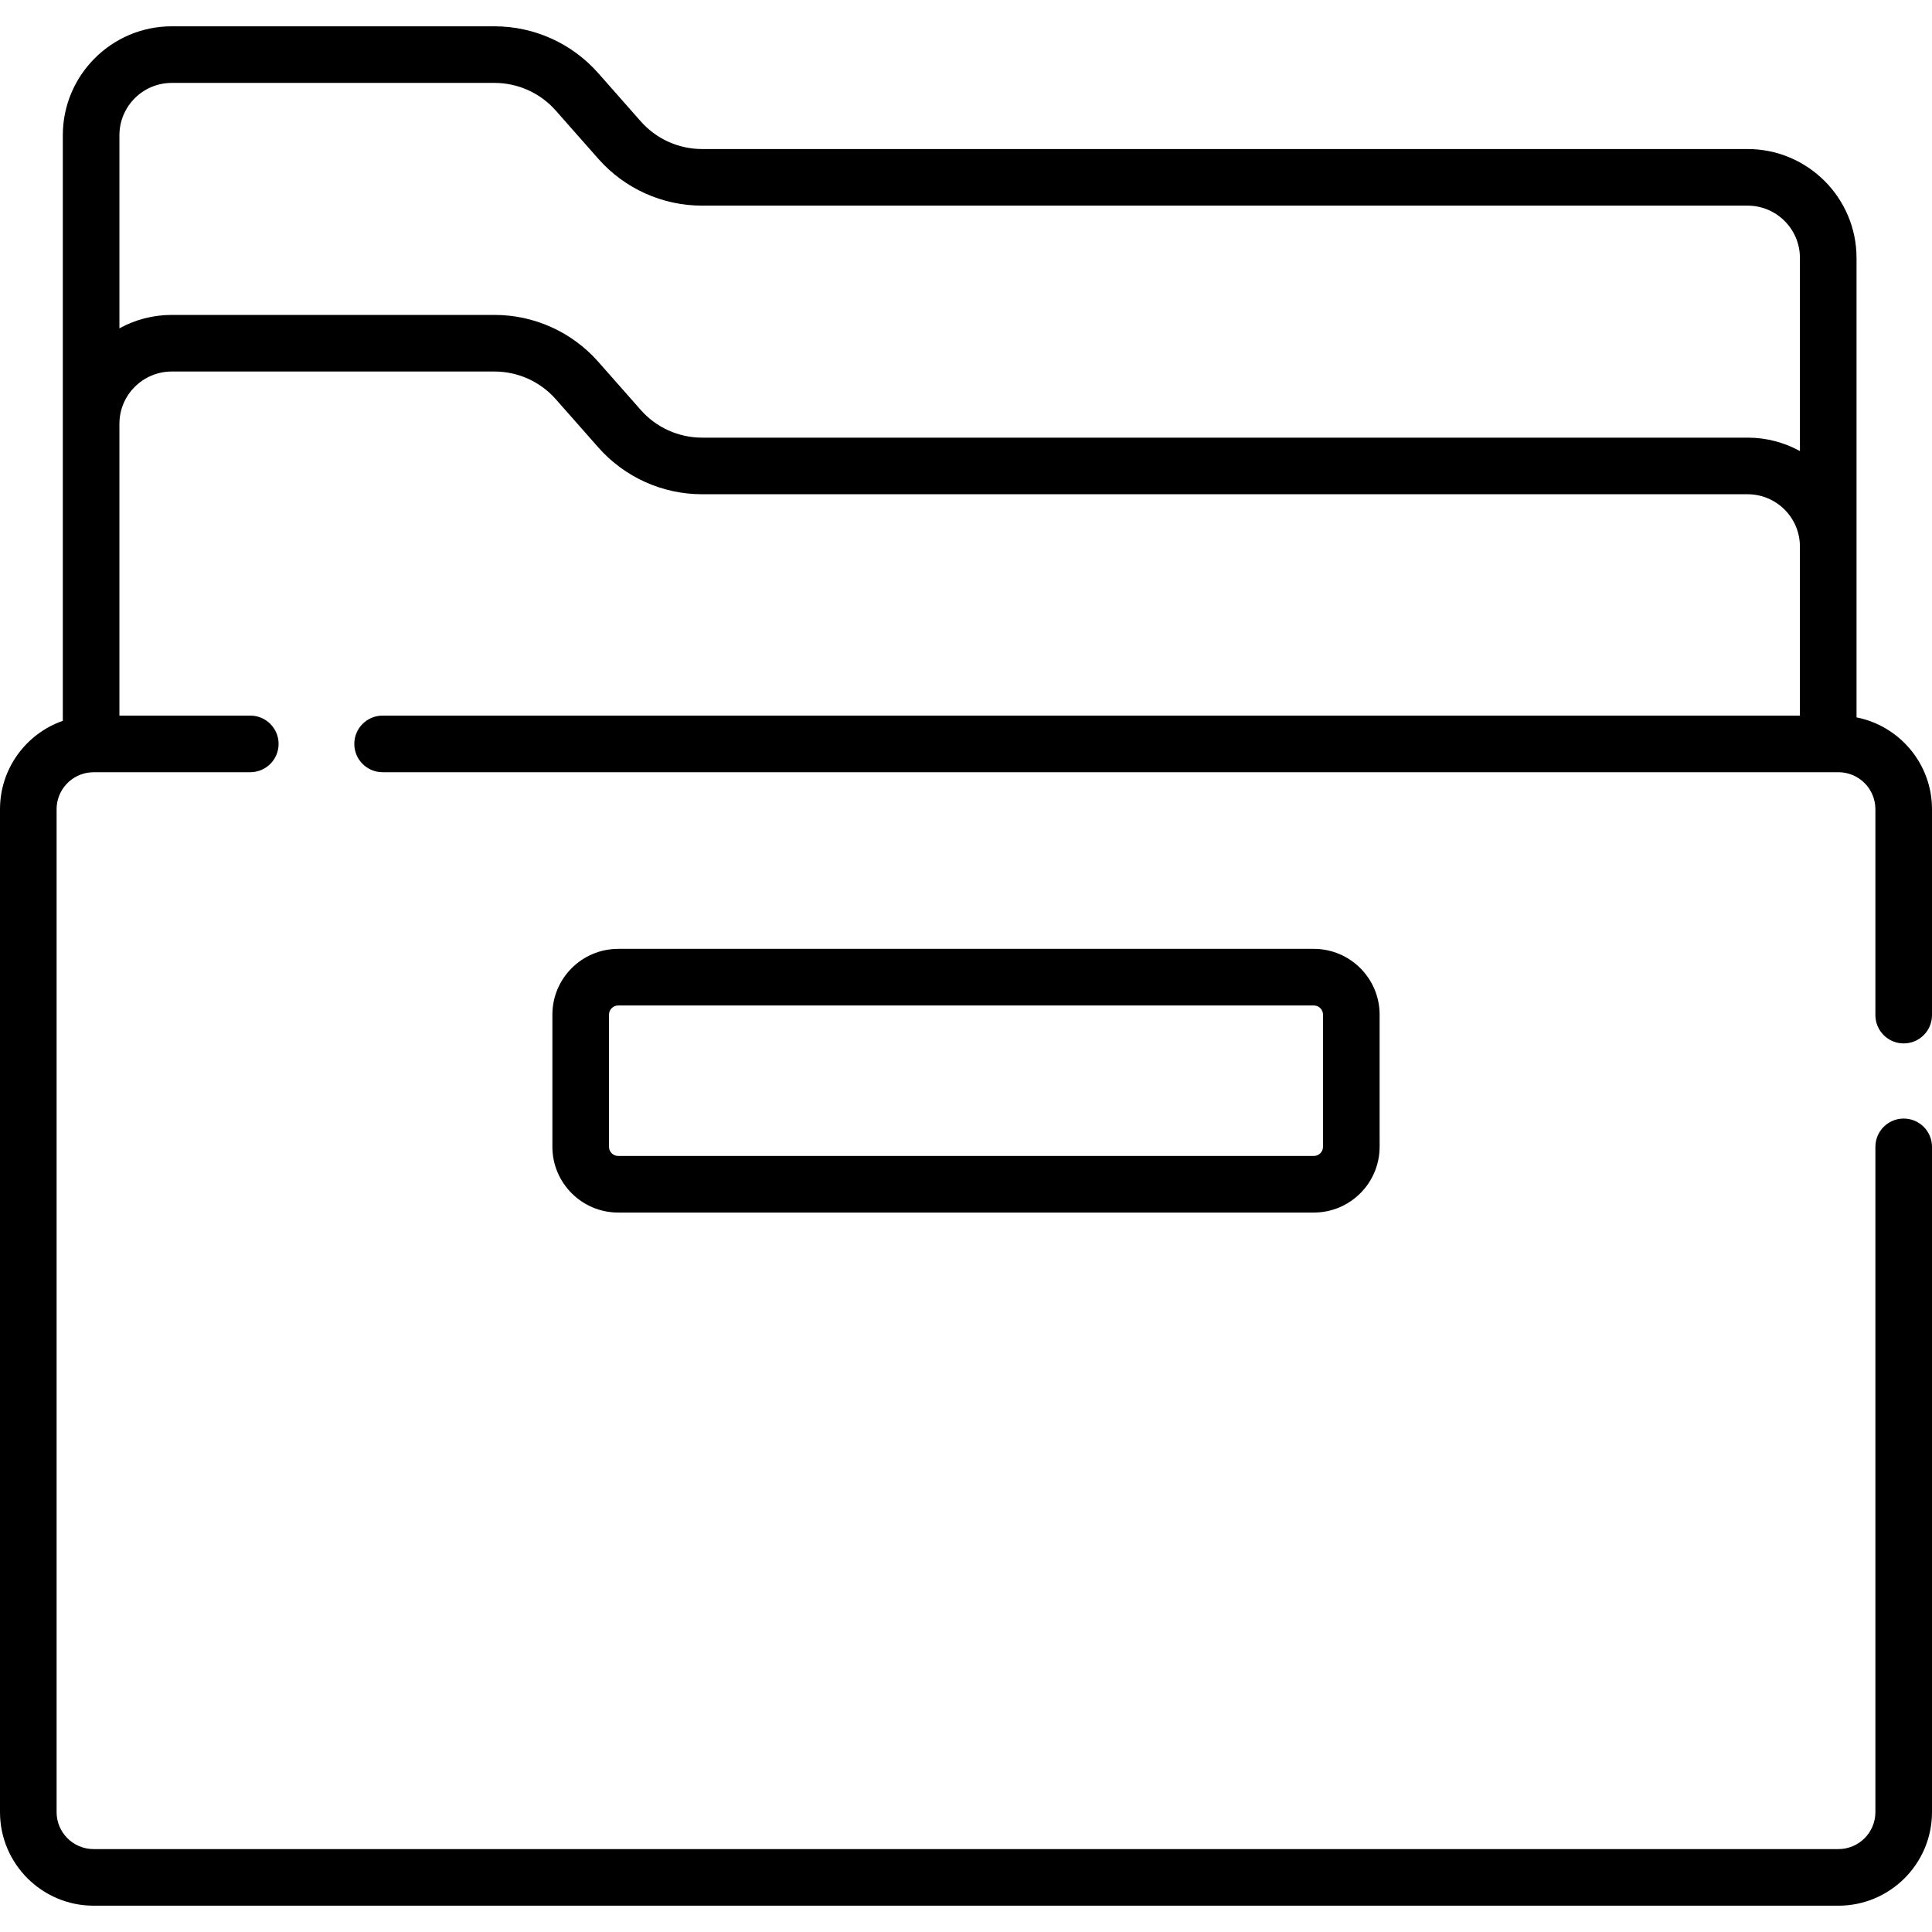 <svg id="Capa_1" enable-background="new 0 0 512 512" height="512" viewBox="0 0 512 512" width="512" xmlns="http://www.w3.org/2000/svg"><g><g><g><path d="m163.828 251.46c-9.618 0-17.442 7.824-17.442 17.442v34.996c0 9.618 7.824 17.442 17.442 17.442h184.344c9.618 0 17.442-7.824 17.442-17.442v-34.996c0-9.618-7.824-17.442-17.442-17.442zm186.786 17.442v34.996c0 1.347-1.095 2.442-2.442 2.442h-184.344c-1.347 0-2.442-1.095-2.442-2.442v-34.996c0-1.347 1.095-2.442 2.442-2.442h184.344c1.347 0 2.442 1.095 2.442 2.442z"/><path d="m504.5 276.515c4.142 0 7.5-3.358 7.5-7.5v-54.572c0-12.032-8.615-22.087-20-24.329 0-4.649 0-116.58 0-121.754 0-15.916-12.948-28.865-28.864-28.865h-277.089c-6.209 0-12.126-2.671-16.233-7.328l-11.278-12.788c-6.953-7.885-16.97-12.407-27.483-12.407h-85.54c-15.916 0-28.865 12.948-28.865 28.864v155.189c-9.681 3.381-16.648 12.598-16.648 23.417v265.787c0 13.674 11.125 24.798 24.799 24.798h462.402c13.674 0 24.799-11.125 24.799-24.798v-176.3c0-4.142-3.358-7.5-7.5-7.5s-7.5 3.358-7.5 7.5v176.3c0 5.403-4.396 9.798-9.799 9.798h-462.402c-5.403 0-9.799-4.396-9.799-9.798v-265.787c0-5.186 4.052-9.432 9.156-9.766.087 0 .174-.001.261-.005.151-.006.305-.014.506-.028h41.41c4.142 0 7.5-3.358 7.5-7.5s-3.358-7.5-7.5-7.5h-34.686v-77.322c0-7.645 6.22-13.864 13.865-13.864h85.54c6.209 0 12.126 2.671 16.233 7.328l11.278 12.788c6.954 7.884 16.971 12.406 27.483 12.406h277.089c7.645 0 13.864 6.219 13.864 13.864v44.8h-375.603c-4.142 0-7.5 3.358-7.5 7.5s3.358 7.5 7.5 7.5h385.805c5.403 0 9.799 4.396 9.799 9.799v54.572c0 4.143 3.358 7.501 7.5 7.501zm-27.5-156.98c-4.117-2.265-8.842-3.556-13.864-3.556h-277.089c-6.209 0-12.126-2.671-16.233-7.328l-11.278-12.787c-6.953-7.885-16.97-12.407-27.483-12.407h-85.54c-5.022 0-9.747 1.292-13.865 3.556v-51.176c0-7.645 6.22-13.864 13.865-13.864h85.54c6.209 0 12.126 2.671 16.233 7.328l11.279 12.788c6.954 7.884 16.971 12.406 27.483 12.406h277.089c7.645 0 13.864 6.22 13.864 13.865v51.175z"/></g></g></g></svg>